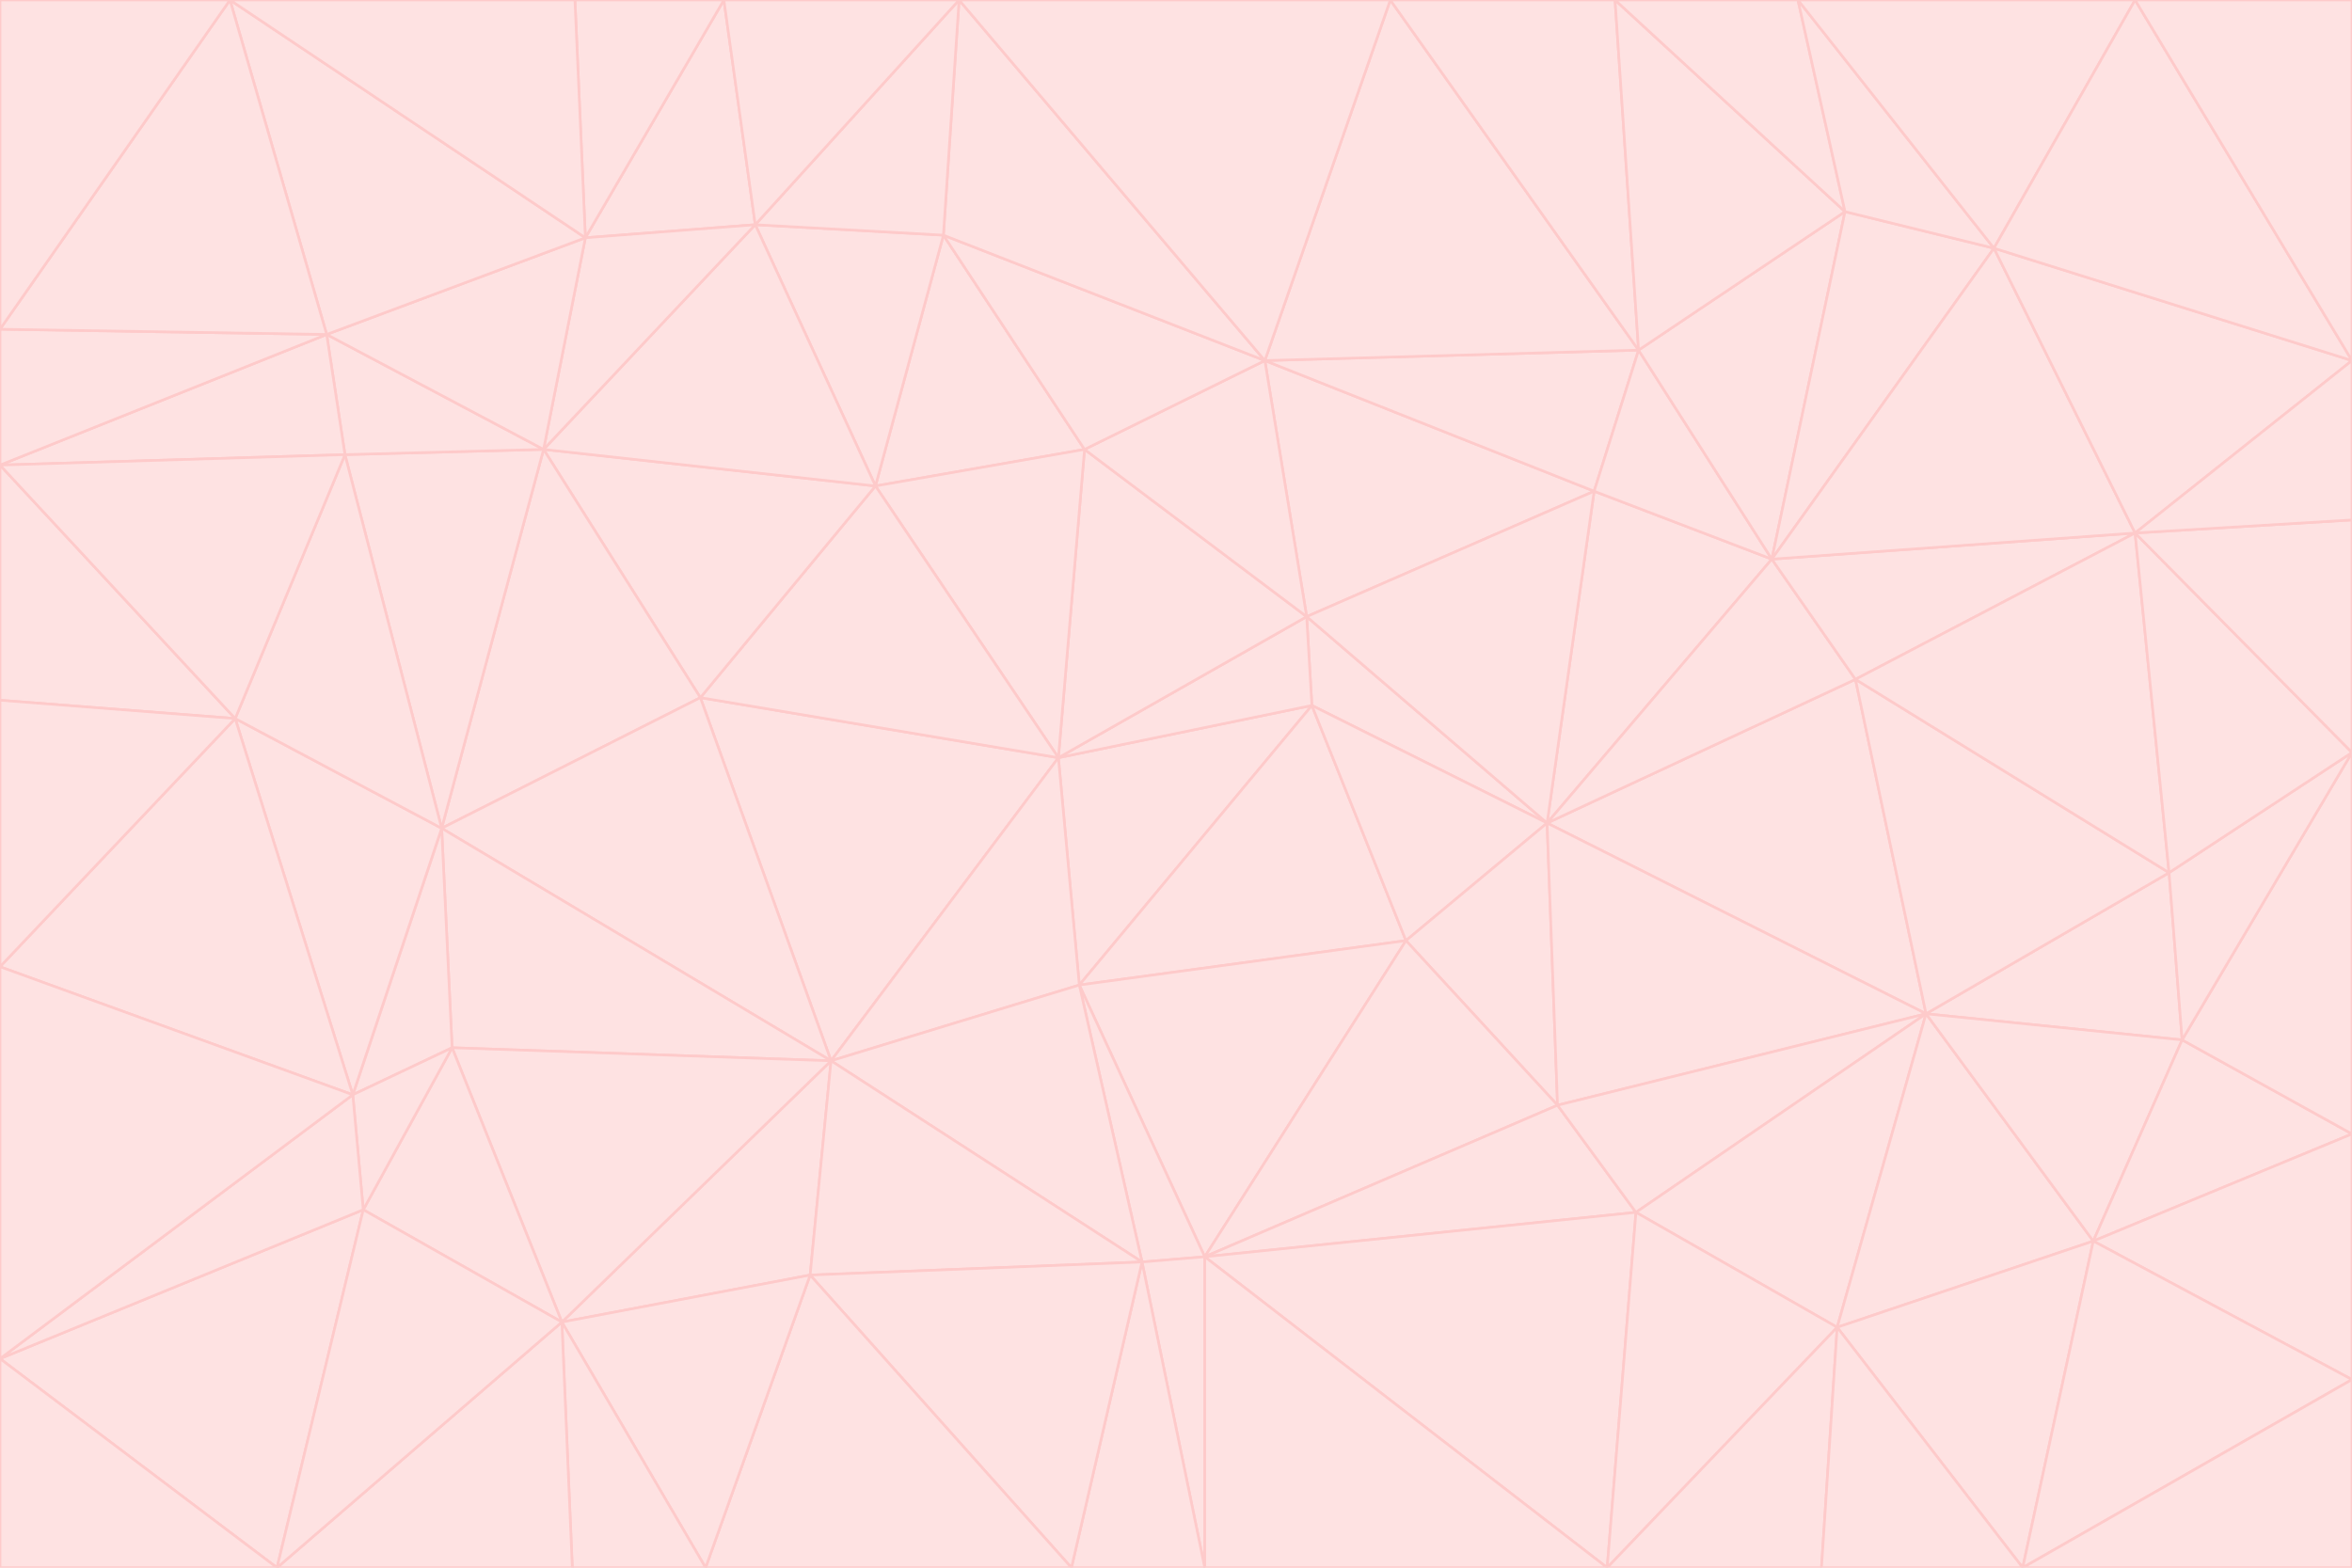 <svg id="visual" viewBox="0 0 900 600" width="900" height="600" xmlns="http://www.w3.org/2000/svg" xmlns:xlink="http://www.w3.org/1999/xlink" version="1.1"><g stroke-width="1" stroke-linejoin="bevel"><path d="M405 290L413 377L502 270Z" fill="#fee2e2" stroke="#fecaca"></path><path d="M413 377L538 360L502 270Z" fill="#fee2e2" stroke="#fecaca"></path><path d="M592 315L500 236L502 270Z" fill="#fee2e2" stroke="#fecaca"></path><path d="M502 270L500 236L405 290Z" fill="#fee2e2" stroke="#fecaca"></path><path d="M538 360L592 315L502 270Z" fill="#fee2e2" stroke="#fecaca"></path><path d="M413 377L461 481L538 360Z" fill="#fee2e2" stroke="#fecaca"></path><path d="M538 360L596 423L592 315Z" fill="#fee2e2" stroke="#fecaca"></path><path d="M413 377L437 483L461 481Z" fill="#fee2e2" stroke="#fecaca"></path><path d="M461 481L596 423L538 360Z" fill="#fee2e2" stroke="#fecaca"></path><path d="M500 236L415 172L405 290Z" fill="#fee2e2" stroke="#fecaca"></path><path d="M268 267L318 406L405 290Z" fill="#fee2e2" stroke="#fecaca"></path><path d="M405 290L318 406L413 377Z" fill="#fee2e2" stroke="#fecaca"></path><path d="M413 377L318 406L437 483Z" fill="#fee2e2" stroke="#fecaca"></path><path d="M610 188L484 138L500 236Z" fill="#fee2e2" stroke="#fecaca"></path><path d="M500 236L484 138L415 172Z" fill="#fee2e2" stroke="#fecaca"></path><path d="M361 90L335 186L415 172Z" fill="#fee2e2" stroke="#fecaca"></path><path d="M415 172L335 186L405 290Z" fill="#fee2e2" stroke="#fecaca"></path><path d="M678 214L610 188L592 315Z" fill="#fee2e2" stroke="#fecaca"></path><path d="M592 315L610 188L500 236Z" fill="#fee2e2" stroke="#fecaca"></path><path d="M335 186L268 267L405 290Z" fill="#fee2e2" stroke="#fecaca"></path><path d="M461 481L626 464L596 423Z" fill="#fee2e2" stroke="#fecaca"></path><path d="M737 388L710 260L592 315Z" fill="#fee2e2" stroke="#fecaca"></path><path d="M215 506L310 488L318 406Z" fill="#fee2e2" stroke="#fecaca"></path><path d="M318 406L310 488L437 483Z" fill="#fee2e2" stroke="#fecaca"></path><path d="M710 260L678 214L592 315Z" fill="#fee2e2" stroke="#fecaca"></path><path d="M610 188L627 134L484 138Z" fill="#fee2e2" stroke="#fecaca"></path><path d="M678 214L627 134L610 188Z" fill="#fee2e2" stroke="#fecaca"></path><path d="M737 388L592 315L596 423Z" fill="#fee2e2" stroke="#fecaca"></path><path d="M678 214L706 81L627 134Z" fill="#fee2e2" stroke="#fecaca"></path><path d="M484 138L361 90L415 172Z" fill="#fee2e2" stroke="#fecaca"></path><path d="M335 186L208 172L268 267Z" fill="#fee2e2" stroke="#fecaca"></path><path d="M367 0L361 90L484 138Z" fill="#fee2e2" stroke="#fecaca"></path><path d="M437 483L461 600L461 481Z" fill="#fee2e2" stroke="#fecaca"></path><path d="M461 481L615 600L626 464Z" fill="#fee2e2" stroke="#fecaca"></path><path d="M410 600L461 600L437 483Z" fill="#fee2e2" stroke="#fecaca"></path><path d="M310 488L410 600L437 483Z" fill="#fee2e2" stroke="#fecaca"></path><path d="M626 464L737 388L596 423Z" fill="#fee2e2" stroke="#fecaca"></path><path d="M703 508L737 388L626 464Z" fill="#fee2e2" stroke="#fecaca"></path><path d="M208 172L169 317L268 267Z" fill="#fee2e2" stroke="#fecaca"></path><path d="M268 267L169 317L318 406Z" fill="#fee2e2" stroke="#fecaca"></path><path d="M361 90L289 86L335 186Z" fill="#fee2e2" stroke="#fecaca"></path><path d="M615 600L703 508L626 464Z" fill="#fee2e2" stroke="#fecaca"></path><path d="M169 317L173 401L318 406Z" fill="#fee2e2" stroke="#fecaca"></path><path d="M310 488L270 600L410 600Z" fill="#fee2e2" stroke="#fecaca"></path><path d="M289 86L208 172L335 186Z" fill="#fee2e2" stroke="#fecaca"></path><path d="M173 401L215 506L318 406Z" fill="#fee2e2" stroke="#fecaca"></path><path d="M461 600L615 600L461 481Z" fill="#fee2e2" stroke="#fecaca"></path><path d="M215 506L270 600L310 488Z" fill="#fee2e2" stroke="#fecaca"></path><path d="M627 134L532 0L484 138Z" fill="#fee2e2" stroke="#fecaca"></path><path d="M361 90L367 0L289 86Z" fill="#fee2e2" stroke="#fecaca"></path><path d="M277 0L224 91L289 86Z" fill="#fee2e2" stroke="#fecaca"></path><path d="M289 86L224 91L208 172Z" fill="#fee2e2" stroke="#fecaca"></path><path d="M208 172L132 174L169 317Z" fill="#fee2e2" stroke="#fecaca"></path><path d="M173 401L139 463L215 506Z" fill="#fee2e2" stroke="#fecaca"></path><path d="M215 506L219 600L270 600Z" fill="#fee2e2" stroke="#fecaca"></path><path d="M169 317L135 419L173 401Z" fill="#fee2e2" stroke="#fecaca"></path><path d="M90 275L135 419L169 317Z" fill="#fee2e2" stroke="#fecaca"></path><path d="M532 0L367 0L484 138Z" fill="#fee2e2" stroke="#fecaca"></path><path d="M763 95L706 81L678 214Z" fill="#fee2e2" stroke="#fecaca"></path><path d="M627 134L618 0L532 0Z" fill="#fee2e2" stroke="#fecaca"></path><path d="M817 204L678 214L710 260Z" fill="#fee2e2" stroke="#fecaca"></path><path d="M135 419L139 463L173 401Z" fill="#fee2e2" stroke="#fecaca"></path><path d="M615 600L697 600L703 508Z" fill="#fee2e2" stroke="#fecaca"></path><path d="M835 398L830 334L737 388Z" fill="#fee2e2" stroke="#fecaca"></path><path d="M706 81L618 0L627 134Z" fill="#fee2e2" stroke="#fecaca"></path><path d="M106 600L219 600L215 506Z" fill="#fee2e2" stroke="#fecaca"></path><path d="M125 128L132 174L208 172Z" fill="#fee2e2" stroke="#fecaca"></path><path d="M801 475L737 388L703 508Z" fill="#fee2e2" stroke="#fecaca"></path><path d="M737 388L830 334L710 260Z" fill="#fee2e2" stroke="#fecaca"></path><path d="M774 600L801 475L703 508Z" fill="#fee2e2" stroke="#fecaca"></path><path d="M830 334L817 204L710 260Z" fill="#fee2e2" stroke="#fecaca"></path><path d="M132 174L90 275L169 317Z" fill="#fee2e2" stroke="#fecaca"></path><path d="M0 520L106 600L139 463Z" fill="#fee2e2" stroke="#fecaca"></path><path d="M367 0L277 0L289 86Z" fill="#fee2e2" stroke="#fecaca"></path><path d="M224 91L125 128L208 172Z" fill="#fee2e2" stroke="#fecaca"></path><path d="M801 475L835 398L737 388Z" fill="#fee2e2" stroke="#fecaca"></path><path d="M817 204L763 95L678 214Z" fill="#fee2e2" stroke="#fecaca"></path><path d="M706 81L688 0L618 0Z" fill="#fee2e2" stroke="#fecaca"></path><path d="M88 0L125 128L224 91Z" fill="#fee2e2" stroke="#fecaca"></path><path d="M0 178L0 268L90 275Z" fill="#fee2e2" stroke="#fecaca"></path><path d="M763 95L688 0L706 81Z" fill="#fee2e2" stroke="#fecaca"></path><path d="M277 0L220 0L224 91Z" fill="#fee2e2" stroke="#fecaca"></path><path d="M697 600L774 600L703 508Z" fill="#fee2e2" stroke="#fecaca"></path><path d="M801 475L900 434L835 398Z" fill="#fee2e2" stroke="#fecaca"></path><path d="M900 434L900 288L835 398Z" fill="#fee2e2" stroke="#fecaca"></path><path d="M835 398L900 288L830 334Z" fill="#fee2e2" stroke="#fecaca"></path><path d="M830 334L900 288L817 204Z" fill="#fee2e2" stroke="#fecaca"></path><path d="M817 204L900 138L763 95Z" fill="#fee2e2" stroke="#fecaca"></path><path d="M0 520L139 463L135 419Z" fill="#fee2e2" stroke="#fecaca"></path><path d="M139 463L106 600L215 506Z" fill="#fee2e2" stroke="#fecaca"></path><path d="M900 528L900 434L801 475Z" fill="#fee2e2" stroke="#fecaca"></path><path d="M900 288L900 199L817 204Z" fill="#fee2e2" stroke="#fecaca"></path><path d="M763 95L817 0L688 0Z" fill="#fee2e2" stroke="#fecaca"></path><path d="M90 275L0 370L135 419Z" fill="#fee2e2" stroke="#fecaca"></path><path d="M0 268L0 370L90 275Z" fill="#fee2e2" stroke="#fecaca"></path><path d="M0 178L132 174L125 128Z" fill="#fee2e2" stroke="#fecaca"></path><path d="M0 178L90 275L132 174Z" fill="#fee2e2" stroke="#fecaca"></path><path d="M900 199L900 138L817 204Z" fill="#fee2e2" stroke="#fecaca"></path><path d="M774 600L900 528L801 475Z" fill="#fee2e2" stroke="#fecaca"></path><path d="M900 138L817 0L763 95Z" fill="#fee2e2" stroke="#fecaca"></path><path d="M0 126L0 178L125 128Z" fill="#fee2e2" stroke="#fecaca"></path><path d="M220 0L88 0L224 91Z" fill="#fee2e2" stroke="#fecaca"></path><path d="M0 370L0 520L135 419Z" fill="#fee2e2" stroke="#fecaca"></path><path d="M88 0L0 126L125 128Z" fill="#fee2e2" stroke="#fecaca"></path><path d="M774 600L900 600L900 528Z" fill="#fee2e2" stroke="#fecaca"></path><path d="M0 520L0 600L106 600Z" fill="#fee2e2" stroke="#fecaca"></path><path d="M900 138L900 0L817 0Z" fill="#fee2e2" stroke="#fecaca"></path><path d="M88 0L0 0L0 126Z" fill="#fee2e2" stroke="#fecaca"></path></g></svg>